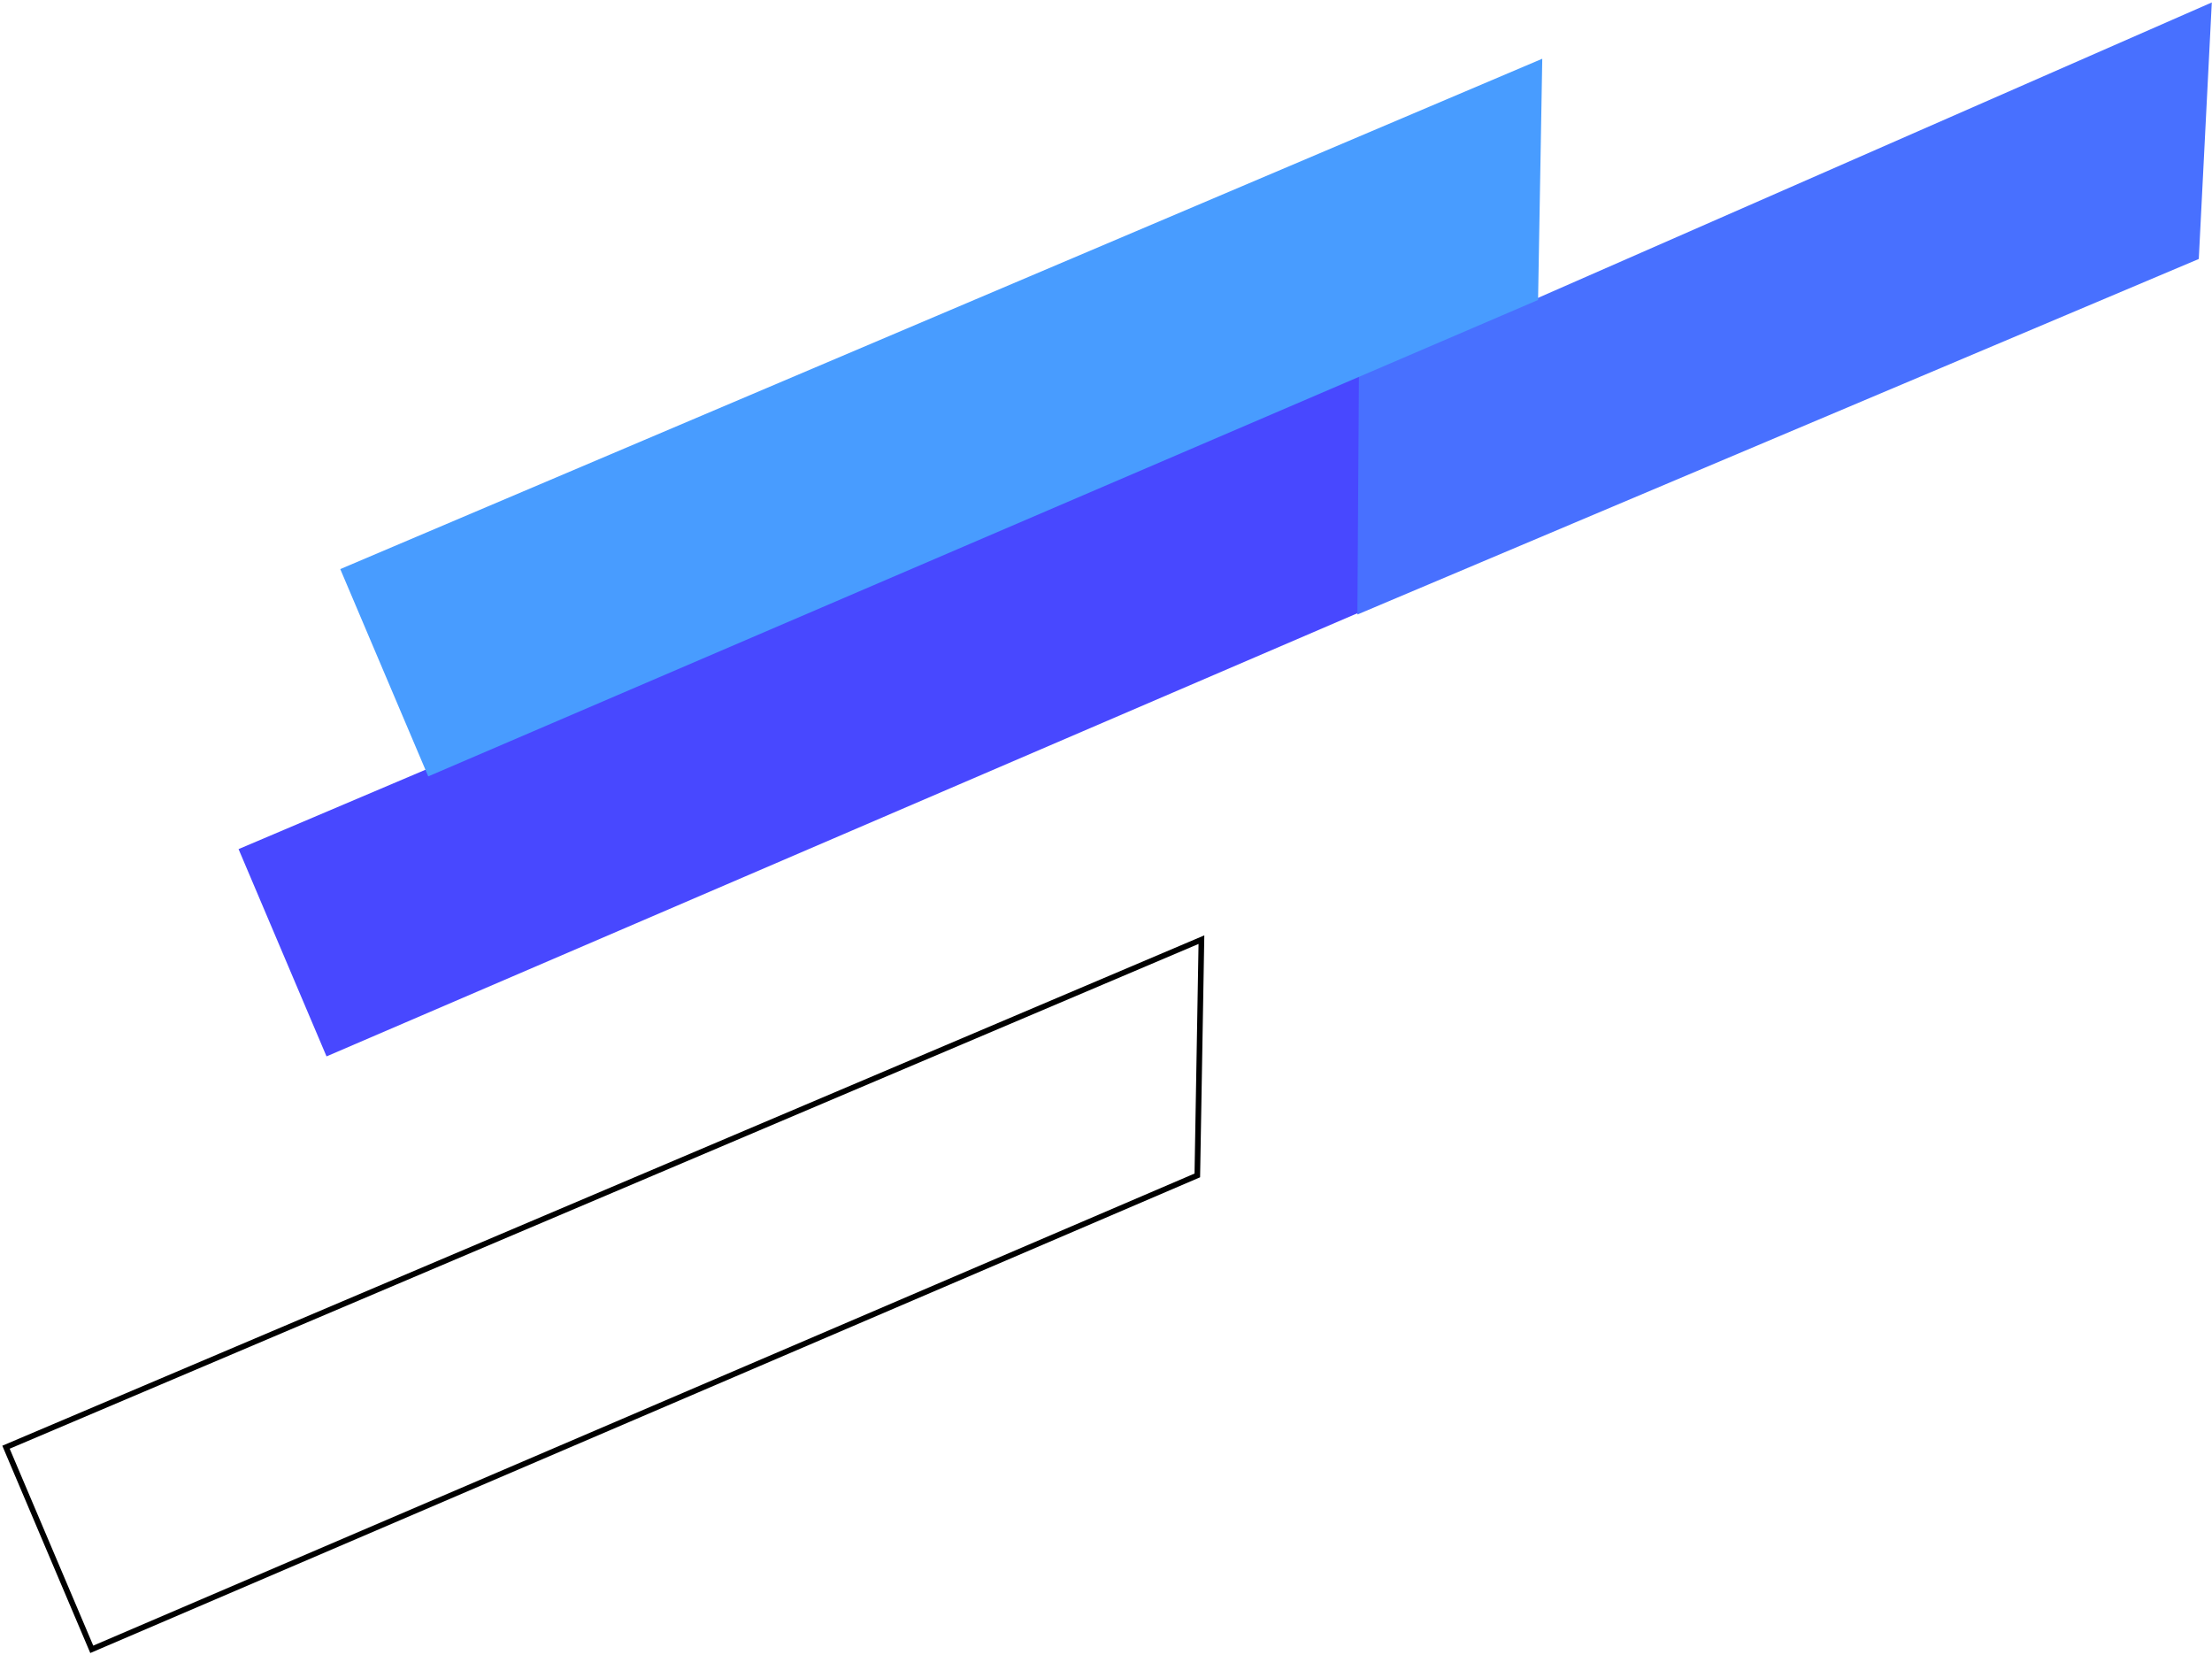 <?xml version="1.0" encoding="UTF-8"?>
<svg width="393px" height="294px" viewBox="0 0 393 294" version="1.1" xmlns="http://www.w3.org/2000/svg" xmlns:xlink="http://www.w3.org/1999/xlink">
    <defs></defs>
    <g id="Page-1" stroke="none" stroke-width="1" fill="none" fill-rule="evenodd">
        <g id="Group-2-Copy" transform="translate(204.845, 146.994) rotate(181) translate(-204.845, -146.994) translate(1.845, -3.006)">
            <path d="M193.187,46.799 L176.151,85.061 L406.881,85.061 L406.881,46.063 L193.187,46.799 Z" id="Rectangle-19-Copy-9" stroke="#000000" transform="translate(291.381, 65.561) rotate(-24) translate(-291.381, -65.561) "></path>
            <polygon id="Rectangle-19-Copy-6" fill="#4848FF" transform="translate(255.181, 170.507) rotate(-24) translate(-255.181, -170.507) " points="167.312 151.4 366.893 150.507 366.893 190.507 143.469 190.507"></polygon>
            <polygon id="Rectangle-19-Copy-7" fill="#4870FF" transform="translate(92.349, 244.018) rotate(-24) translate(-92.349, -244.018) " points="21.177 223.498 183.454 223.78 166.679 262.605 1.244 264.538"></polygon>
            <polygon id="Rectangle-19-Copy-5" fill="#489CFF" transform="translate(234.064, 222.295) rotate(-24) translate(-234.064, -222.295) " points="135.494 203.146 350.064 202.295 350.064 242.295 118.064 242.295"></polygon>
        </g>
    </g>
</svg>